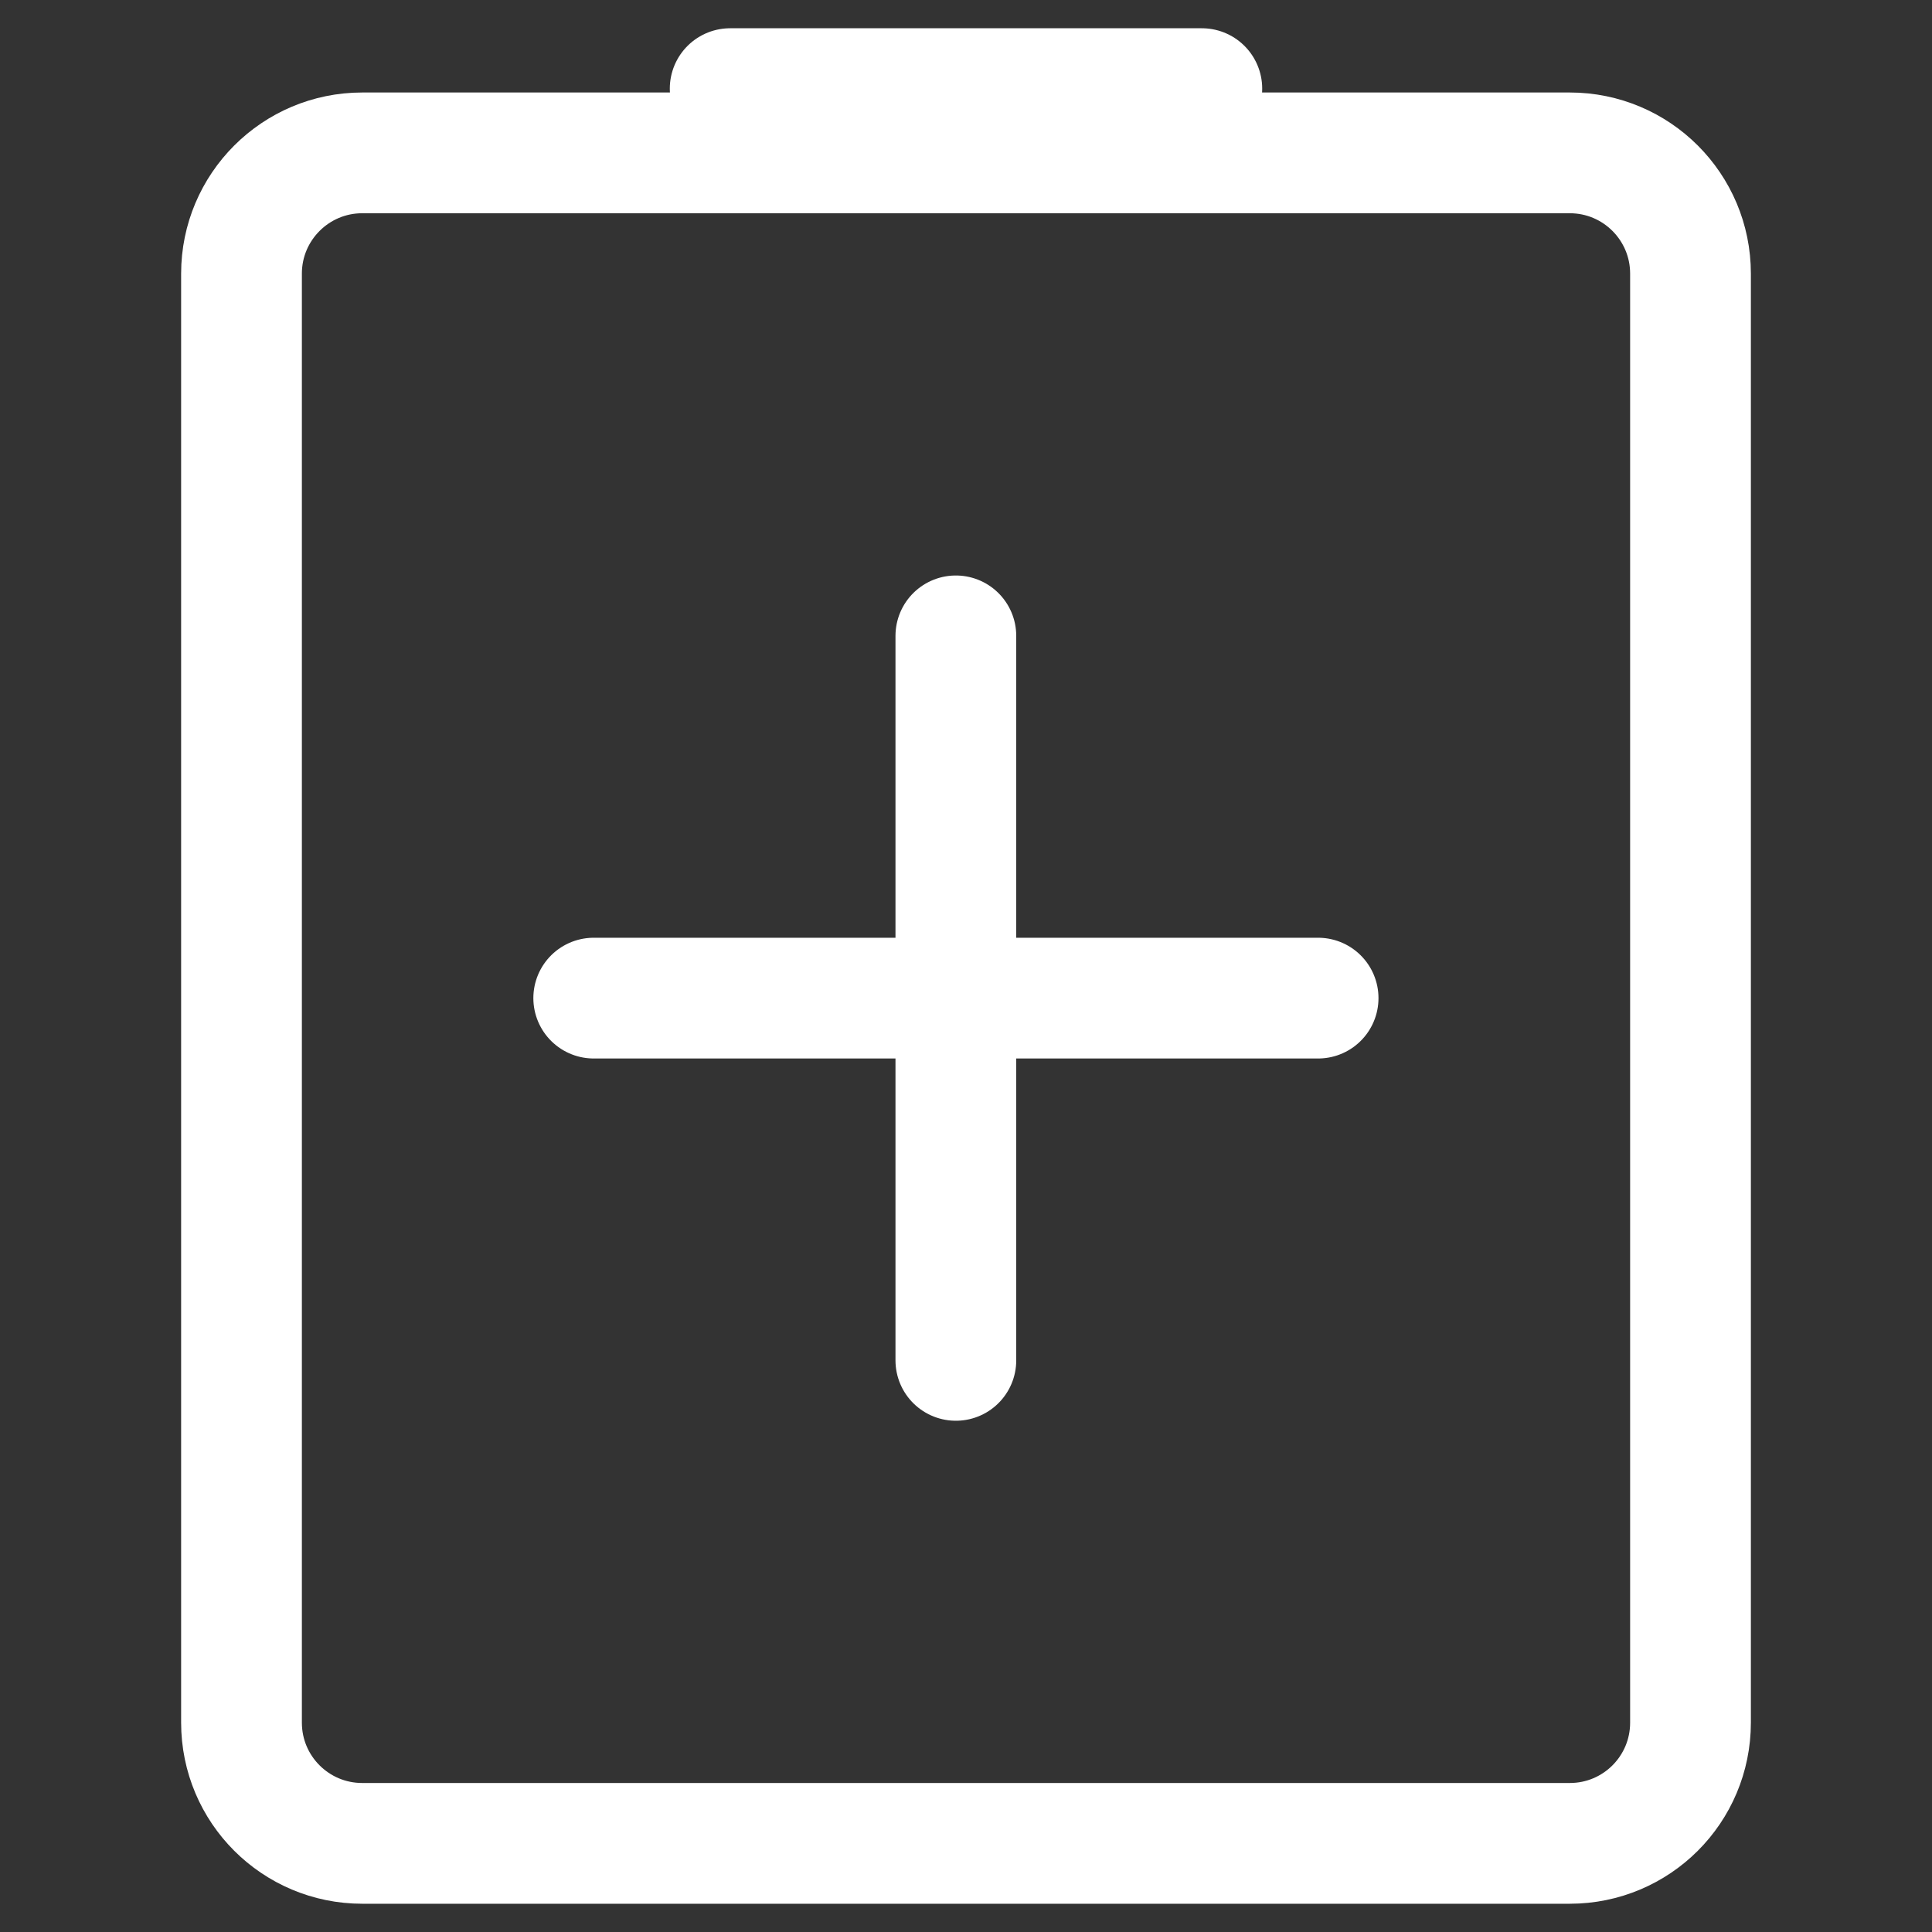 <?xml version="1.0" encoding="utf-8"?>
<!-- Generator: Adobe Illustrator 16.0.0, SVG Export Plug-In . SVG Version: 6.00 Build 0)  -->
<!DOCTYPE svg PUBLIC "-//W3C//DTD SVG 1.1//EN" "http://www.w3.org/Graphics/SVG/1.1/DTD/svg11.dtd">
<svg version="1.1" xmlns="http://www.w3.org/2000/svg" xmlns:xlink="http://www.w3.org/1999/xlink" x="0px" y="0px"
	 width="16px" height="16px" viewBox="0 0 16 16" enable-background="new 0 0 16 16" xml:space="preserve">
<rect x="0" y="0" width="16" height="16" fill="#333333" stroke="none"/>
<line fill="none" stroke="#FFFFFF" stroke-linecap="round" stroke-miterlimit="10" x1="6.047" y1="0.734" x2="9.953" y2="0.734"/>
<path fill="none" stroke="#FFFFFF" stroke-linecap="round" stroke-miterlimit="10" d="M14,14.266c0,0.553-0.447,1-1,1H3
	c-0.552,0-1-0.447-1-1v-12c0-0.552,0.448-1,1-1h10c0.553,0,1,0.448,1,1V14.266z"/>
<line fill="none" stroke="#FFFFFF" stroke-linecap="round" stroke-miterlimit="10" x1="4.917" y1="8.266" x2="10.916" y2="8.266"/>
<line fill="none" stroke="#FFFFFF" stroke-linecap="round" stroke-miterlimit="10" x1="7.916" y1="5.266" x2="7.916" y2="11.266"/>
</svg>
